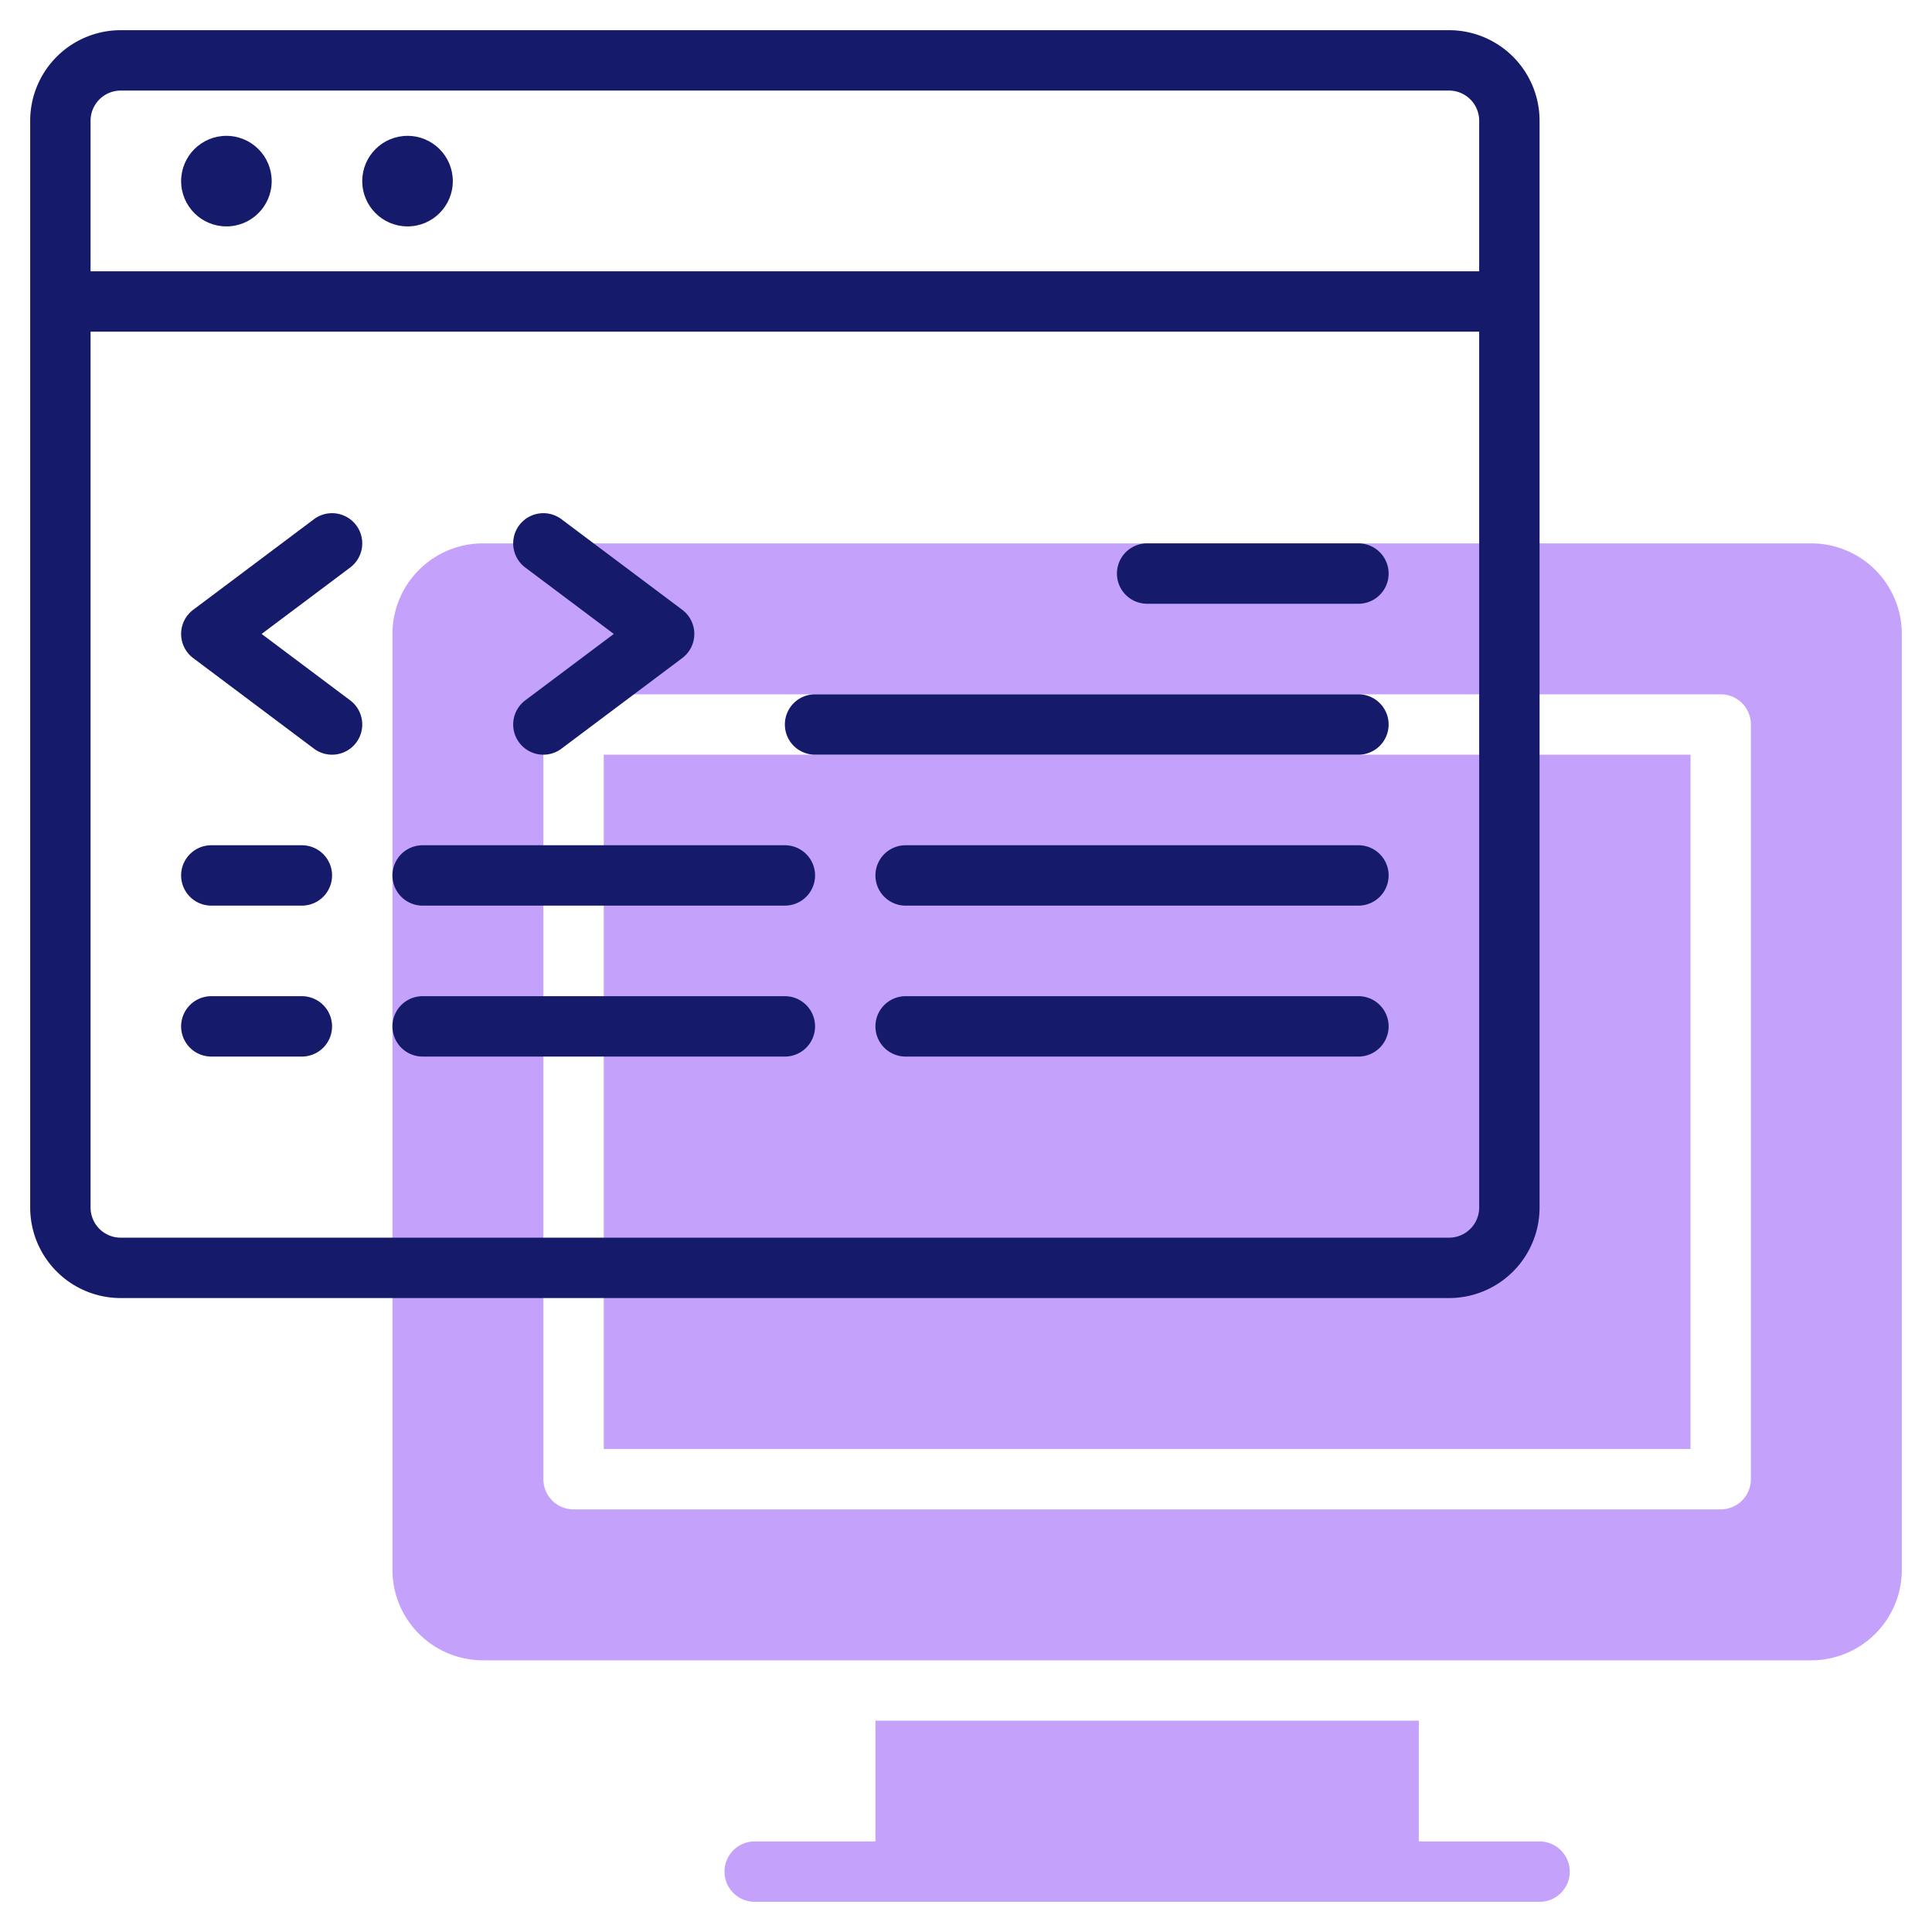 <svg id="line" height="512" viewBox="0 0 64 64" width="512" xmlns="http://www.w3.org/2000/svg"><path d="m51 61h-4v-4h-18v4h-4a1 1 0 0 0 0 2h26a1 1 0 0 0 0-2z" fill="#c4a2fc"/><path d="m20 25h36v23h-36z" fill="#c4a2fc"/><path d="m60 18h-44a3 3 0 0 0 -3 3v31a3 3 0 0 0 3 3h44a3 3 0 0 0 3-3v-31a3 3 0 0 0 -3-3zm-2 31a1 1 0 0 1 -1 1h-38a1 1 0 0 1 -1-1v-25a1 1 0 0 1 1-1h38a1 1 0 0 1 1 1z" fill="#c4a2fc"/><g fill="#151a6a"><path d="m48 1h-44a3 3 0 0 0 -3 3v36a3 3 0 0 0 3 3h44a3 3 0 0 0 3-3v-36a3 3 0 0 0 -3-3zm-44 2h44a1 1 0 0 1 1 1v4.988h-46v-4.988a1 1 0 0 1 1-1zm44 38h-44a1 1 0 0 1 -1-1v-29.012h46v29.012a1 1 0 0 1 -1 1z"/><circle cx="7.5" cy="6" r="1.5"/><circle cx="13.5" cy="6" r="1.5"/><path d="m10.4 17.2-4 3a1 1 0 0 0 0 1.6l4 3a1 1 0 1 0 1.2-1.6l-2.933-2.2 2.933-2.2a1 1 0 0 0 -1.2-1.6z"/><path d="m17.2 24.6a1 1 0 0 0 1.4.2l4-3a1 1 0 0 0 0-1.6l-4-3a1 1 0 0 0 -1.2 1.6l2.933 2.2-2.933 2.2a1 1 0 0 0 -.2 1.4z"/><path d="m45 23h-18a1 1 0 0 0 0 2h18a1 1 0 0 0 0-2z"/><path d="m45 18h-7a1 1 0 0 0 0 2h7a1 1 0 0 0 0-2z"/><path d="m45 28h-15a1 1 0 0 0 0 2h15a1 1 0 0 0 0-2z"/><path d="m26 28h-12a1 1 0 0 0 0 2h12a1 1 0 0 0 0-2z"/><path d="m10 28h-3a1 1 0 0 0 0 2h3a1 1 0 0 0 0-2z"/><path d="m45 33h-15a1 1 0 0 0 0 2h15a1 1 0 0 0 0-2z"/><path d="m26 33h-12a1 1 0 0 0 0 2h12a1 1 0 0 0 0-2z"/><path d="m10 33h-3a1 1 0 0 0 0 2h3a1 1 0 0 0 0-2z"/></g></svg>